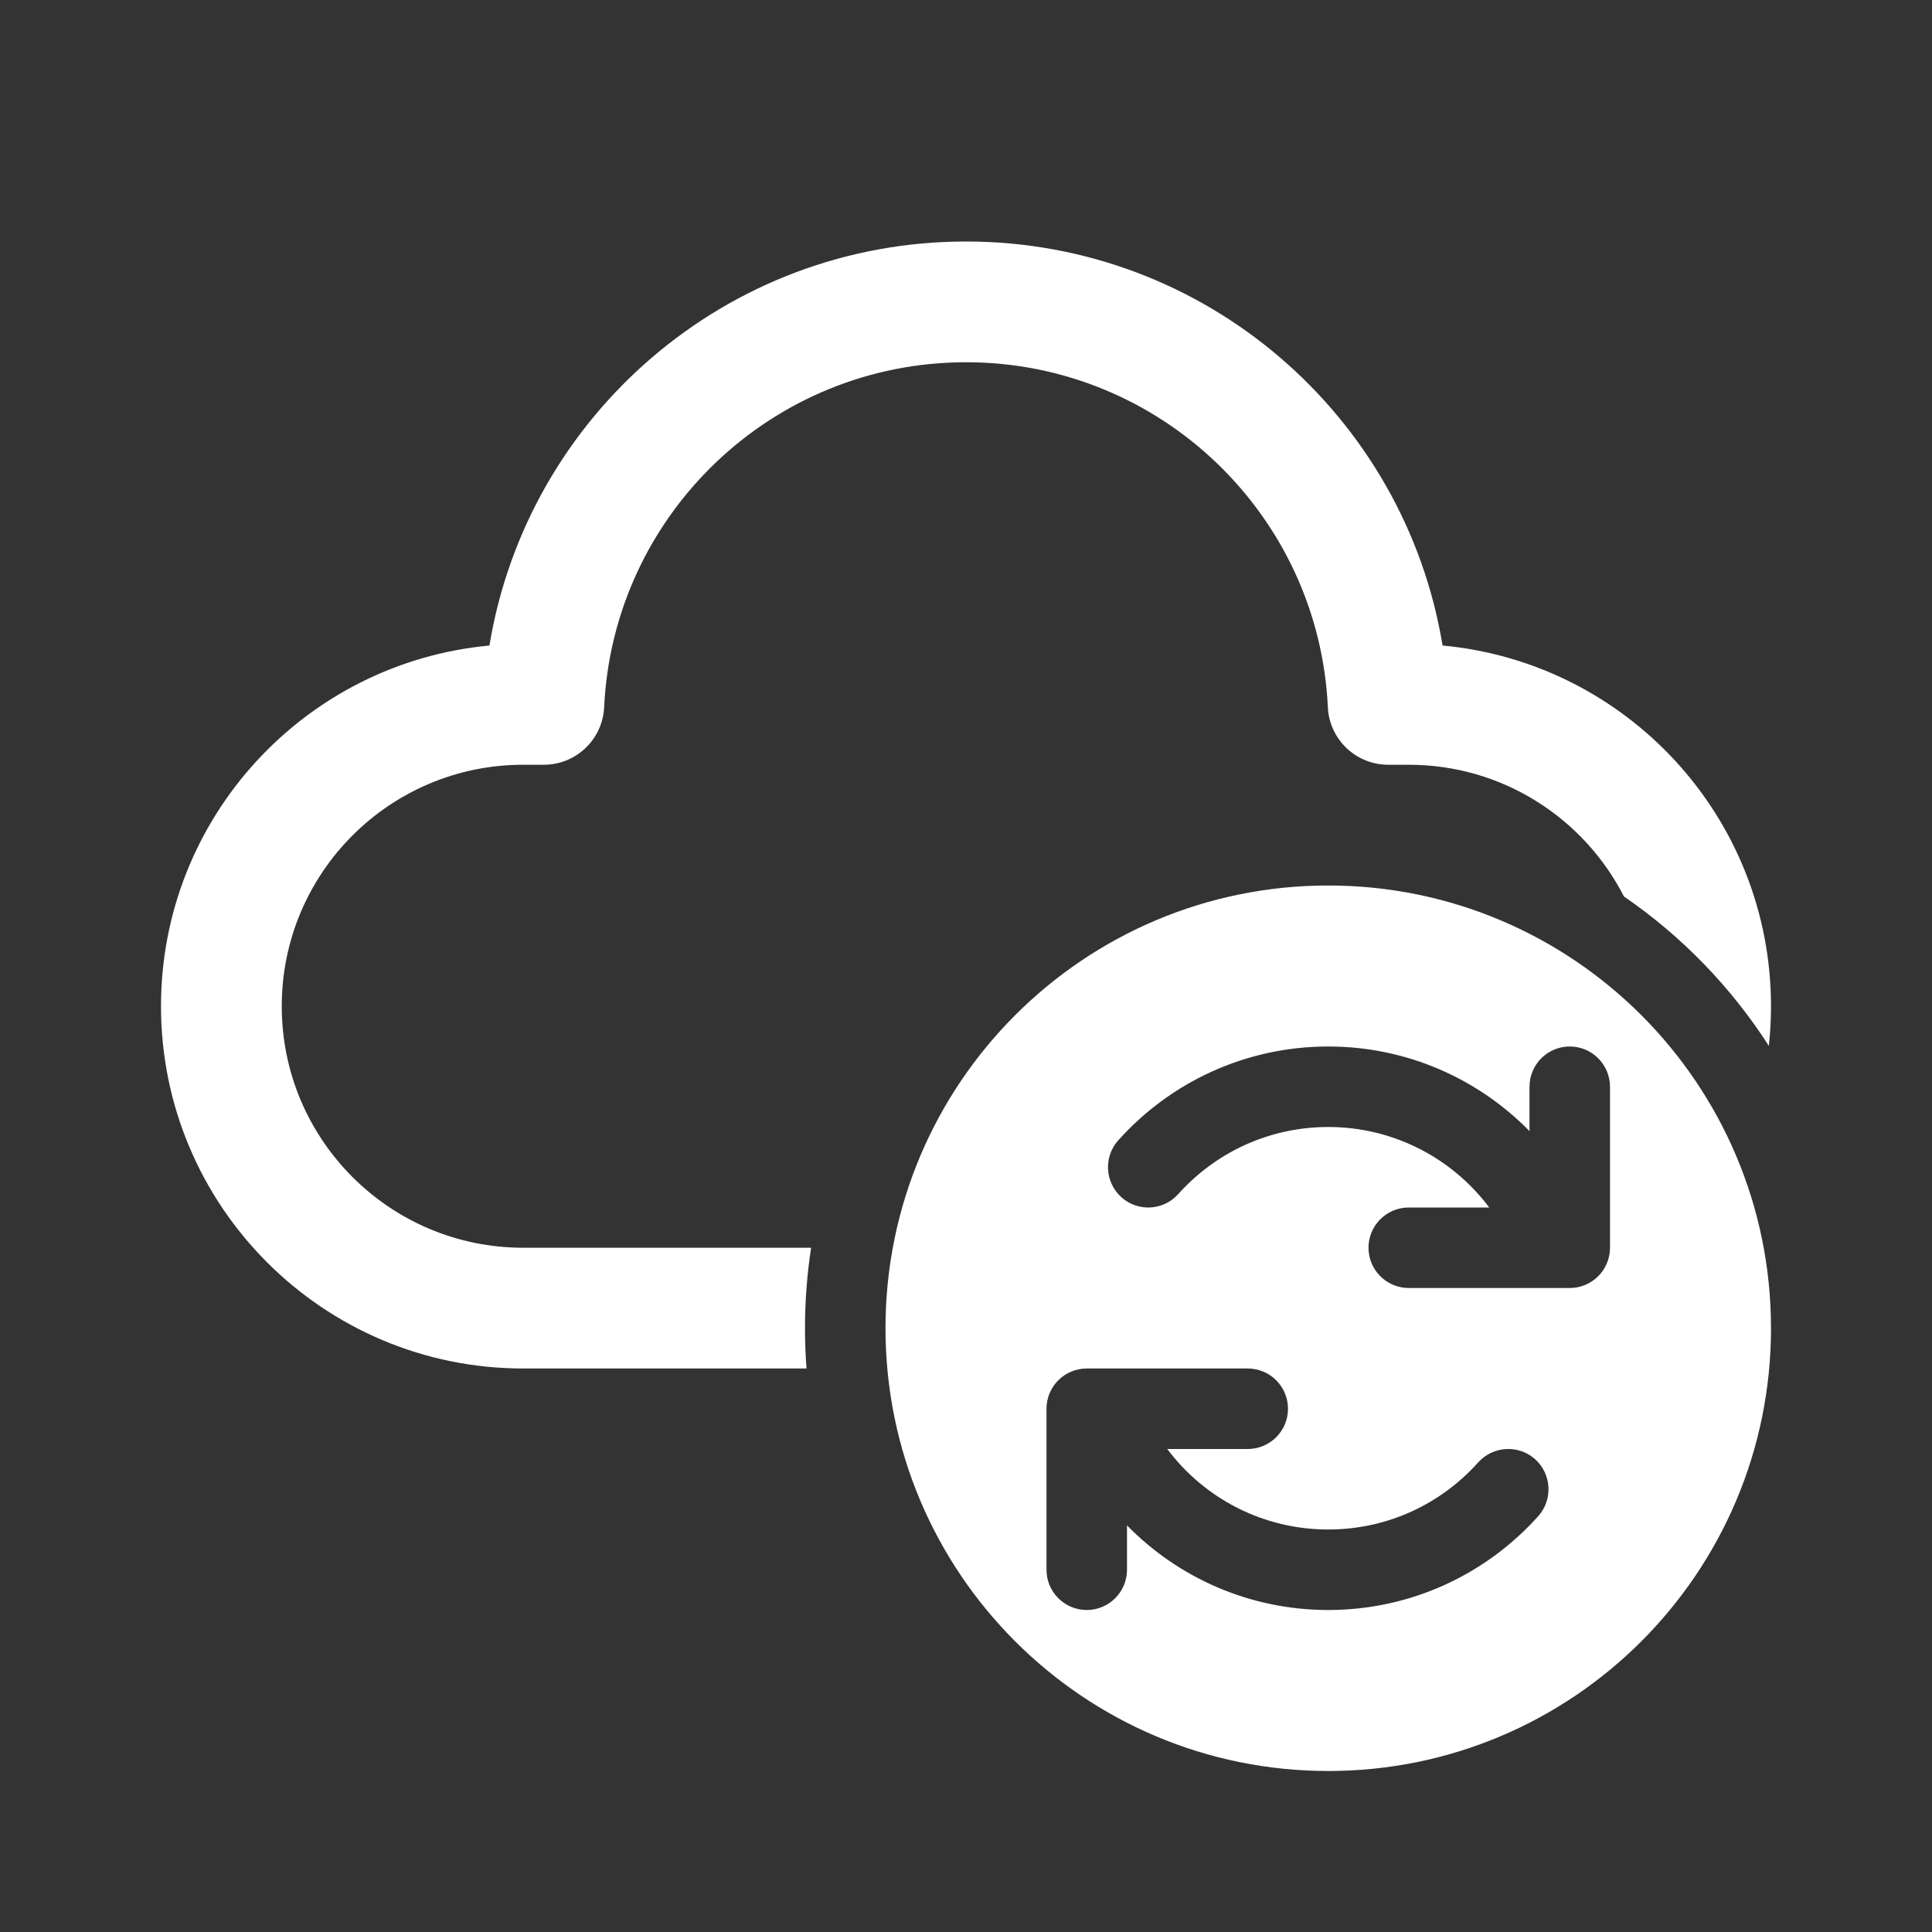 <svg width="24" height="24" viewBox="0 0 24 24" fill="none" xmlns="http://www.w3.org/2000/svg">
<rect x="0" y="0" width="24" height="24" fill="#333333" stroke="none"/>
<path d="M12 4.5C9.587 4.5 7.617 6.4 7.505 8.785C7.486 9.185 7.156 9.5 6.756 9.5H6.5C4.843 9.5 3.5 10.843 3.5 12.5C3.5 14.157 4.843 15.5 6.5 15.5H10.076C10.026 15.826 10 16.16 10 16.5C10 16.668 10.006 16.835 10.019 17H6.5C4.015 17 2 14.985 2 12.5C2 10.156 3.792 8.231 6.08 8.019C6.548 5.172 9.02 3 12 3C14.98 3 17.452 5.172 17.92 8.019C20.209 8.231 22 10.156 22 12.5C22 12.666 21.991 12.831 21.973 12.992C21.503 12.26 20.89 11.628 20.173 11.136C19.676 10.165 18.666 9.5 17.5 9.5H17.244C16.844 9.5 16.514 9.185 16.495 8.785C16.383 6.4 14.413 4.5 12 4.5ZM16.5 22C19.538 22 22 19.538 22 16.5C22 13.462 19.538 11 16.5 11C13.462 11 11 13.462 11 16.5C11 19.538 13.462 22 16.5 22ZM18.5 15C18.044 14.392 17.317 14 16.5 14C15.76 14 15.095 14.321 14.636 14.834C14.452 15.039 14.136 15.057 13.931 14.873C13.725 14.688 13.707 14.372 13.891 14.166C14.531 13.451 15.463 13 16.5 13C17.48 13 18.365 13.403 19 14.051V13.5C19 13.224 19.224 13 19.5 13C19.776 13 20 13.224 20 13.5V15.5C20 15.776 19.776 16 19.5 16H17.5C17.224 16 17 15.776 17 15.5C17 15.224 17.224 15 17.5 15H18.5ZM13 17.5C13 17.224 13.224 17 13.5 17H15.5C15.776 17 16 17.224 16 17.5C16 17.776 15.776 18 15.5 18H14.5C14.956 18.608 15.683 19 16.5 19C17.24 19 17.905 18.679 18.363 18.166C18.548 17.961 18.864 17.943 19.07 18.127C19.275 18.312 19.293 18.628 19.109 18.834C18.468 19.549 17.537 20 16.5 20C15.52 20 14.635 19.597 14 18.949V19.5C14 19.776 13.776 20 13.5 20C13.224 20 13 19.776 13 19.5V17.5Z" fill="#ffffff"/>
</svg>
